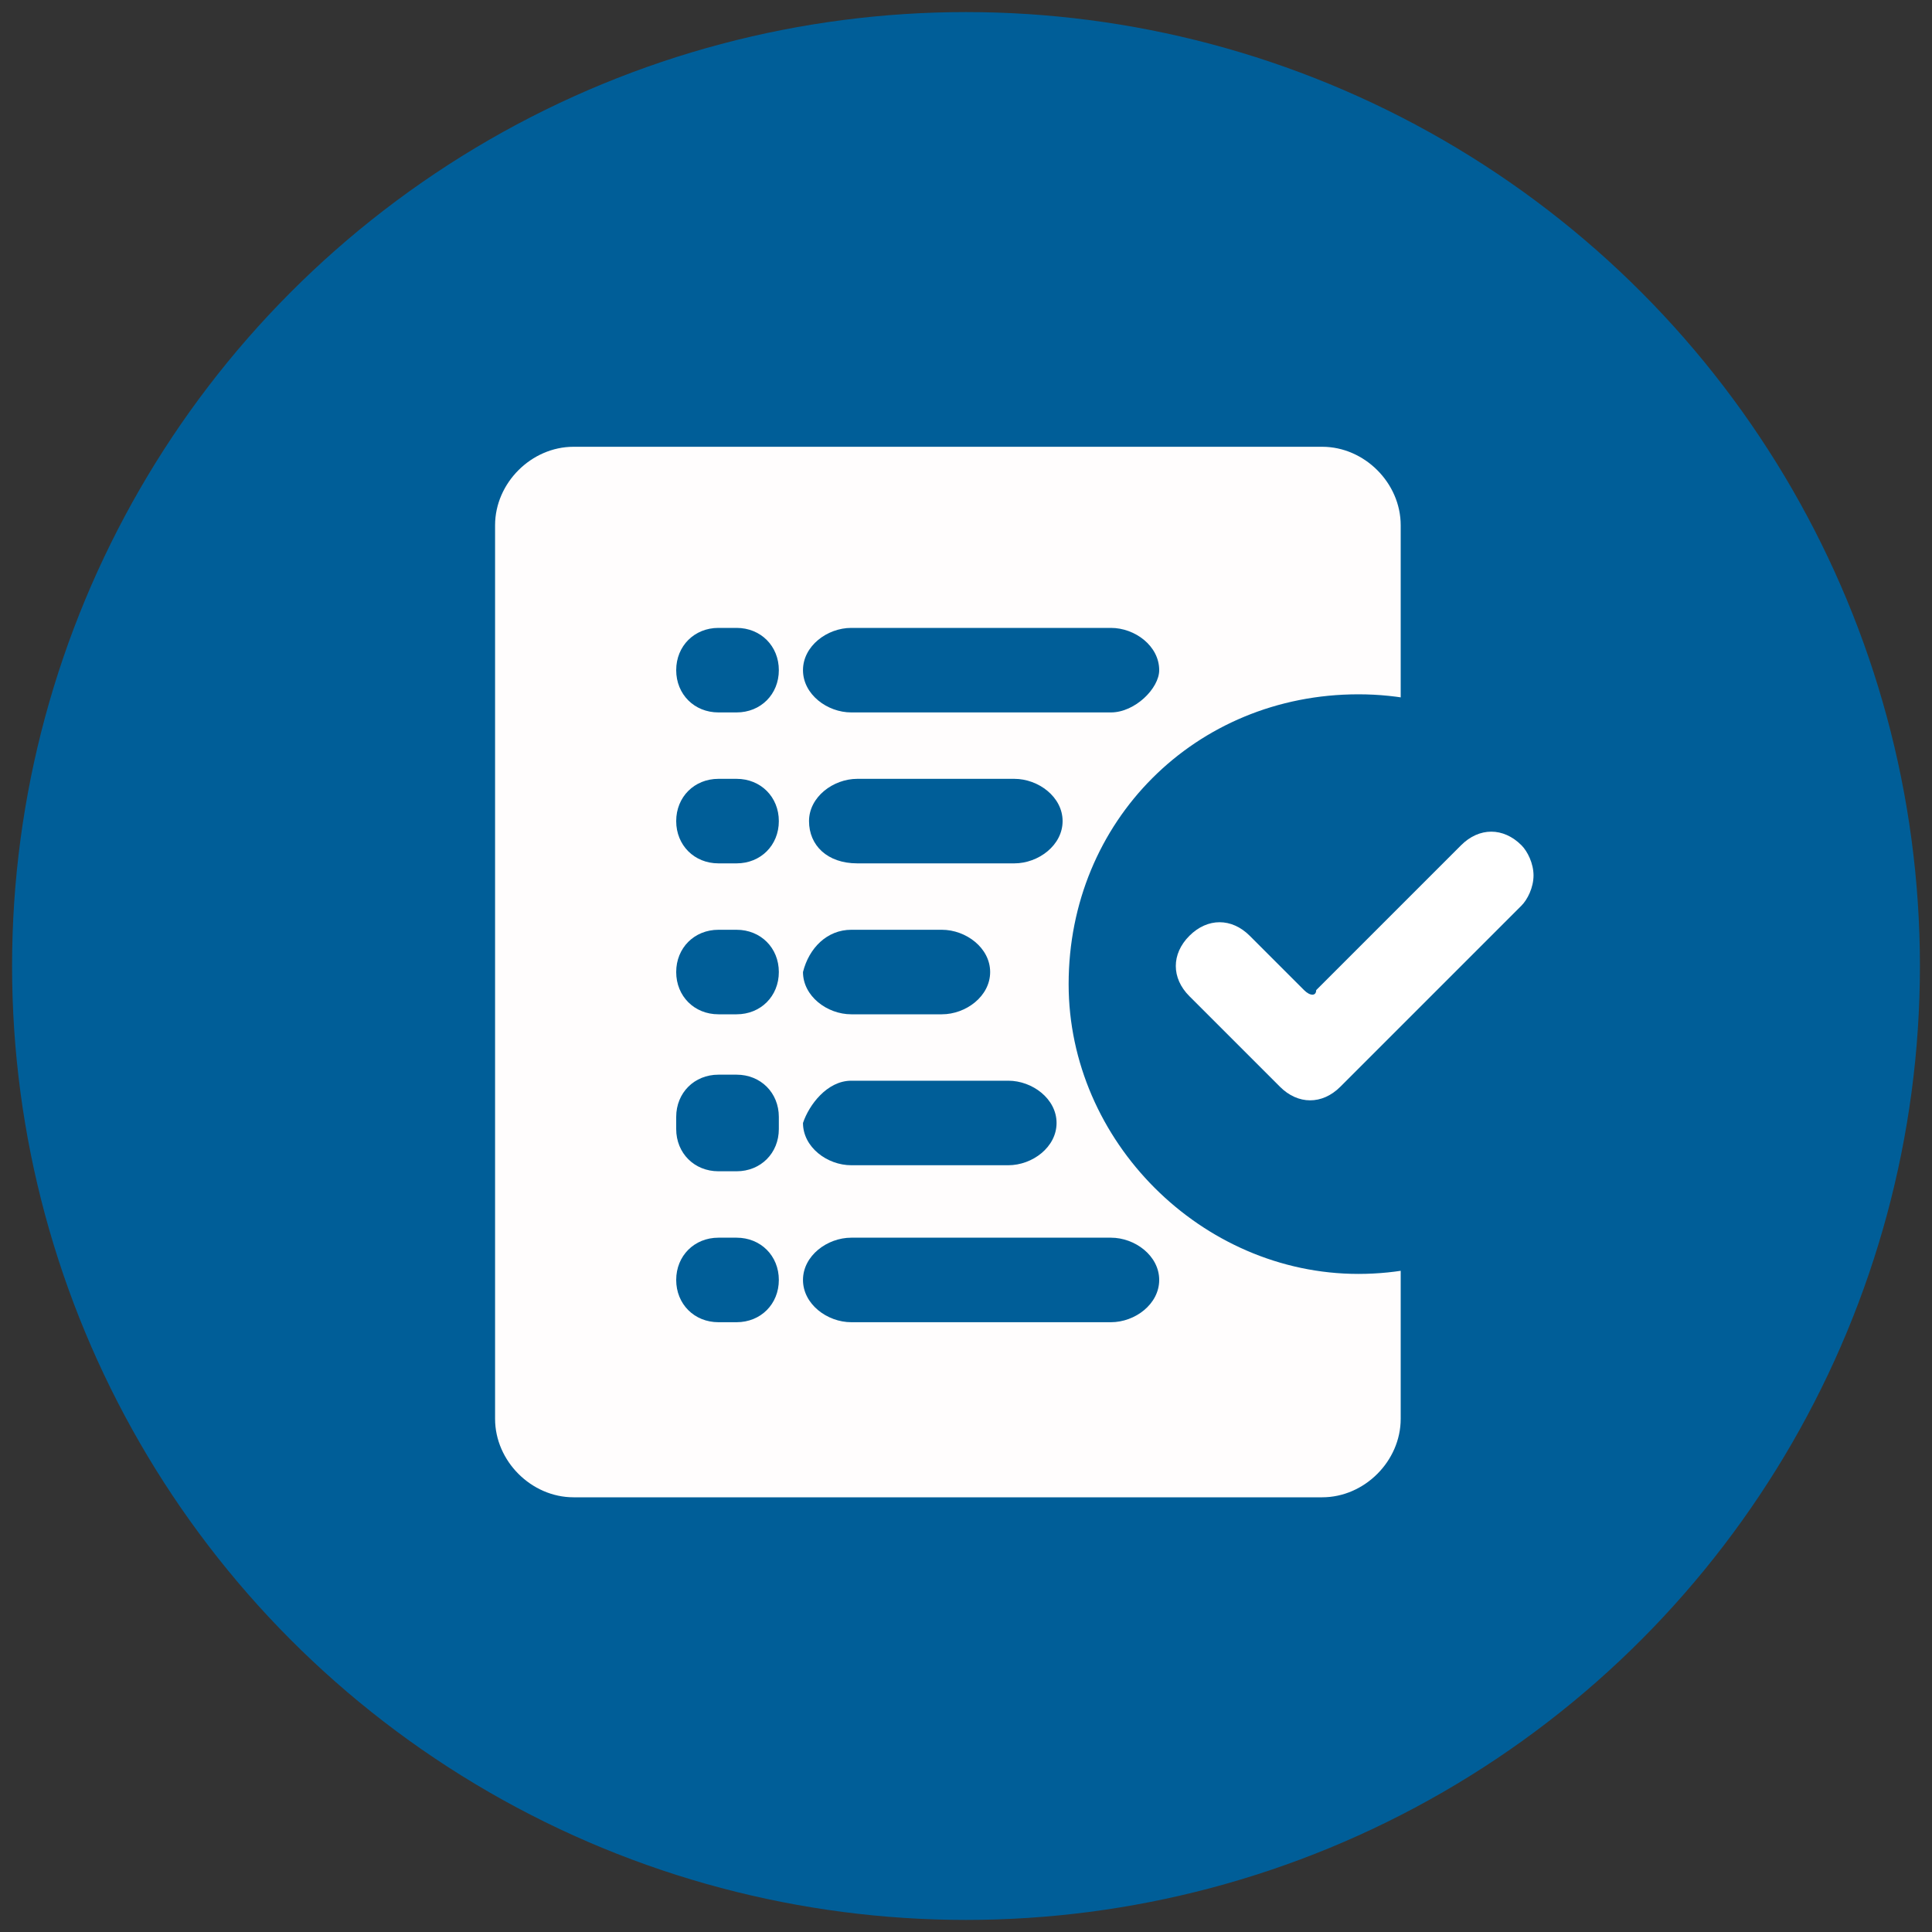 <?xml version="1.0" encoding="utf-8"?>
<!-- Generator: Adobe Illustrator 21.0.2, SVG Export Plug-In . SVG Version: 6.00 Build 0)  -->
<svg version="1.1" id="Layer_1" xmlns="http://www.w3.org/2000/svg" xmlns:xlink="http://www.w3.org/1999/xlink" x="0px" y="0px"
	 viewBox="0 0 32 32" style="enable-background:new 0 0 32 32;" xml:space="preserve">
<rect x="0" y="0" width="32" height="32" fill="#333333" stroke="none"/>
<style type="text/css">
	.st0{enable-background:new    ;}
	.st1{fill:#005E98;}
	.st2{display:none;}
	.st3{display:inline;fill:#FFFFFF;}
	.st4{display:none;enable-background:new    ;}
	.st5{display:inline;}
	.st6{fill:#FFFFFF;}
	.st7{fill-rule:evenodd;clip-rule:evenodd;fill:#FFFDFD;}
	.st8{fill-rule:evenodd;clip-rule:evenodd;fill:#005E98;}
</style>
<g id="Ellipse_1_copy_1_" class="st0">
	<g id="Ellipse_1_copy">
		<g>
			<circle class="st1" cx="16" cy="16" r="15.8"/>
		</g>
	</g>
</g>
<g id="Vector_Smart_Object_xA0_Image_1_" class="st2">
	<path class="st3" d="M23.9,8.9l-0.7-0.1c-0.5-0.1-1.1-0.2-1.6-0.3c-1.3-0.2-2.6-0.6-4-1.3c-0.3-0.2-0.7-0.3-1-0.5l-0.3-0.1
		c0,0,0,0-0.1,0l0,0h-0.1h-0.2h-0.1l-0.2,0.1c-0.2,0.1-0.3,0.2-0.5,0.2C14,7.4,12.8,8,11.6,8.3c-0.6,0-1.2,0.1-1.8,0.2
		c-0.2,0-0.4,0.1-0.7,0.1c-0.2,0-0.5,0.1-0.7,0.1L8.1,8.9C8,8.9,7.9,9,7.9,9.1V10l0,0v0.1c0,0,0,0,0,0.1v0.6C7.9,11.5,8,12.2,8,13
		c0,1,0.2,2,0.4,2.9c0.3,1,0.6,2.2,1.2,3.4c1,1.9,2.2,3.4,3.6,4.6l0.1,0.1c0.6,0.5,1.3,1.1,2.1,1.5c0.1,0.1,0.3,0.1,0.5,0.2
		c0.1,0,0.1,0,0.2,0l0,0l0,0h0.1h0.1c0.2-0.1,0.4-0.2,0.6-0.3c0.6-0.3,1.2-0.7,1.7-1.2c0.7-0.6,1.5-1.3,2.2-2.2
		c1.3-1.7,2.2-3.4,2.7-5.2c0.2-0.9,0.5-2,0.6-3.1c0-0.6,0.1-1.1,0.1-1.7c0-0.3,0-0.5,0-0.8l0.1-1.2V9.1C24.1,9,24,8.9,23.9,8.9z"/>
</g>
<g id="Ellipse_3_copy_4_1_" class="st4">
	<g id="Ellipse_3_copy_4" class="st5">
		<g>
			<path class="st1" d="M17,19.9v-2.4v-1.9c0.5-0.1,0.8-0.6,0.8-1.1c0-0.6-0.5-1.1-1.1-1.1c-0.2,0-0.4,0.1-0.5,0.1L14,12.2L11.8,11
				l0,0c0-0.6-0.5-1.1-1.1-1.1S9.6,10.4,9.6,11c0,0.1,0,0.2,0.1,0.3l-1.7,1l-2.2,1.2c-0.2-0.1-0.3-0.1-0.5-0.1
				c-0.6,0-1.1,0.5-1.1,1.1c0,0.5,0.3,0.9,0.8,1.1v1.9v2.4C4.5,20,4.2,20.5,4.2,21c0,0.6,0.5,1.1,1.1,1.1c0.2,0,0.4-0.1,0.5-0.1
				L8,23.2l1.7,1c0,0.1-0.1,0.2-0.1,0.3c0,0.6,0.5,1.1,1.1,1.1s1.1-0.5,1.1-1.1l0,0l2.1-1.3l2.2-1.2c0.2,0.1,0.3,0.1,0.5,0.1
				c0.6,0,1.1-0.5,1.1-1.1C17.8,20.4,17.5,20,17,19.9z"/>
		</g>
	</g>
</g>
<g id="Ellipse_4_copy_4_1_" class="st4">
	<g id="Ellipse_4_copy_4" class="st5">
		<g>
			<path class="st6" d="M15.5,19.3v-1.8v-1.4c0.3-0.1,0.6-0.4,0.6-0.8c0-0.5-0.4-0.9-0.9-0.9c-0.1,0-0.3,0-0.4,0.1l-1.6-0.9l-1.6-1
				l0,0c0-0.5-0.4-0.9-0.9-0.9s-0.9,0.4-0.9,0.9c0,0.1,0,0.1,0,0.2l-1.3,0.8L7,14.5c-0.1-0.1-0.3-0.1-0.4-0.1
				c-0.5,0-0.9,0.4-0.9,0.9c0,0.4,0.3,0.7,0.6,0.8v1.4v1.8c-0.3,0.1-0.6,0.4-0.6,0.8c0,0.5,0.4,0.9,0.9,0.9c0.1,0,0.3,0,0.4-0.1
				l1.6,0.9l1.3,0.8c0,0.1,0,0.1,0,0.2c0,0.5,0.4,0.9,0.9,0.9s0.9-0.4,0.9-0.9l0,0l1.6-1l1.6-0.9C15,21,15.1,21,15.3,21
				c0.5,0,0.9-0.4,0.9-0.9C16.1,19.7,15.9,19.4,15.5,19.3z"/>
		</g>
	</g>
</g>
<g id="Ellipse_3_copy_1_" class="st4">
	<g id="Ellipse_3_copy" class="st5">
		<g>
			<circle class="st1" cx="10.9" cy="17.7" r="2.6"/>
		</g>
	</g>
</g>
<g id="Ellipse_3_copy_2_1_" class="st4">
	<g id="Ellipse_3_copy_2" class="st5">
		<g>
			<circle class="st6" cx="10.9" cy="17.7" r="0.9"/>
		</g>
	</g>
</g>
<g>
	<g>
		<path class="st7" d="M21.9,7.4H9.5C8.8,7.4,8.2,8,8.2,8.7v14.8c0,0.7,0.6,1.3,1.3,1.3h12.4c0.7,0,1.3-0.6,1.3-1.3V8.7
			C23.2,8,22.6,7.4,21.9,7.4z M14.1,15.4h1.5c0.4,0,0.8,0.3,0.8,0.7c0,0.4-0.4,0.7-0.8,0.7h-1.5c-0.4,0-0.8-0.3-0.8-0.7
			C13.4,15.7,13.7,15.4,14.1,15.4z M13.4,13.6c0-0.4,0.4-0.7,0.8-0.7h2.6c0.4,0,0.8,0.3,0.8,0.7s-0.4,0.7-0.8,0.7h-2.6
			C13.7,14.3,13.4,14,13.4,13.6z M14.1,17.9h2.6c0.4,0,0.8,0.3,0.8,0.7c0,0.4-0.4,0.7-0.8,0.7h-2.6c-0.4,0-0.8-0.3-0.8-0.7
			C13.4,18.3,13.7,17.9,14.1,17.9z M12.2,21.9h-0.3c-0.4,0-0.7-0.3-0.7-0.7s0.3-0.7,0.7-0.7h0.3c0.4,0,0.7,0.3,0.7,0.7
			S12.6,21.9,12.2,21.9z M12.9,18.7c0,0.4-0.3,0.7-0.7,0.7h-0.3c-0.4,0-0.7-0.3-0.7-0.7c0,0,0,0,0-0.1c0,0,0,0,0-0.1
			c0-0.4,0.3-0.7,0.7-0.7h0.3c0.4,0,0.7,0.3,0.7,0.7C12.9,18.7,12.9,18.7,12.9,18.7C12.9,18.7,12.9,18.7,12.9,18.7z M12.2,16.8h-0.3
			c-0.4,0-0.7-0.3-0.7-0.7c0-0.4,0.3-0.7,0.7-0.7h0.3c0.4,0,0.7,0.3,0.7,0.7C12.9,16.5,12.6,16.8,12.2,16.8z M12.2,14.3h-0.3
			c-0.4,0-0.7-0.3-0.7-0.7c0-0.4,0.3-0.7,0.7-0.7h0.3c0.4,0,0.7,0.3,0.7,0.7C12.9,14,12.6,14.3,12.2,14.3z M12.2,11.8h-0.3
			c-0.4,0-0.7-0.3-0.7-0.7c0-0.4,0.3-0.7,0.7-0.7h0.3c0.4,0,0.7,0.3,0.7,0.7C12.9,11.5,12.6,11.8,12.2,11.8z M18.4,21.9h-4.3
			c-0.4,0-0.8-0.3-0.8-0.7s0.4-0.7,0.8-0.7h4.3c0.4,0,0.8,0.3,0.8,0.7S18.8,21.9,18.4,21.9z M18.4,11.8h-4.3c-0.4,0-0.8-0.3-0.8-0.7
			c0-0.4,0.4-0.7,0.8-0.7h4.3c0.4,0,0.8,0.3,0.8,0.7C19.2,11.4,18.8,11.8,18.4,11.8z"/>
	</g>
</g>
<path class="st8" d="M22.5,11.5c2.7,0,4.8,2.2,4.8,4.8c0,2.7-2.2,4.8-4.8,4.8s-4.8-2.2-4.8-4.8C17.7,13.6,19.8,11.5,22.5,11.5z"/>
<path class="st6" d="M22.2,18c-0.3,0.3-0.7,0.3-1,0l-1.5-1.5c-0.3-0.3-0.3-0.7,0-1c0.3-0.3,0.7-0.3,1,0l0.9,0.9
	c0.1,0.1,0.2,0.1,0.2,0l2.4-2.4c0.3-0.3,0.7-0.3,1,0c0.1,0.1,0.2,0.3,0.2,0.5c0,0.2-0.1,0.4-0.2,0.5L22.2,18z"/>
</svg>
